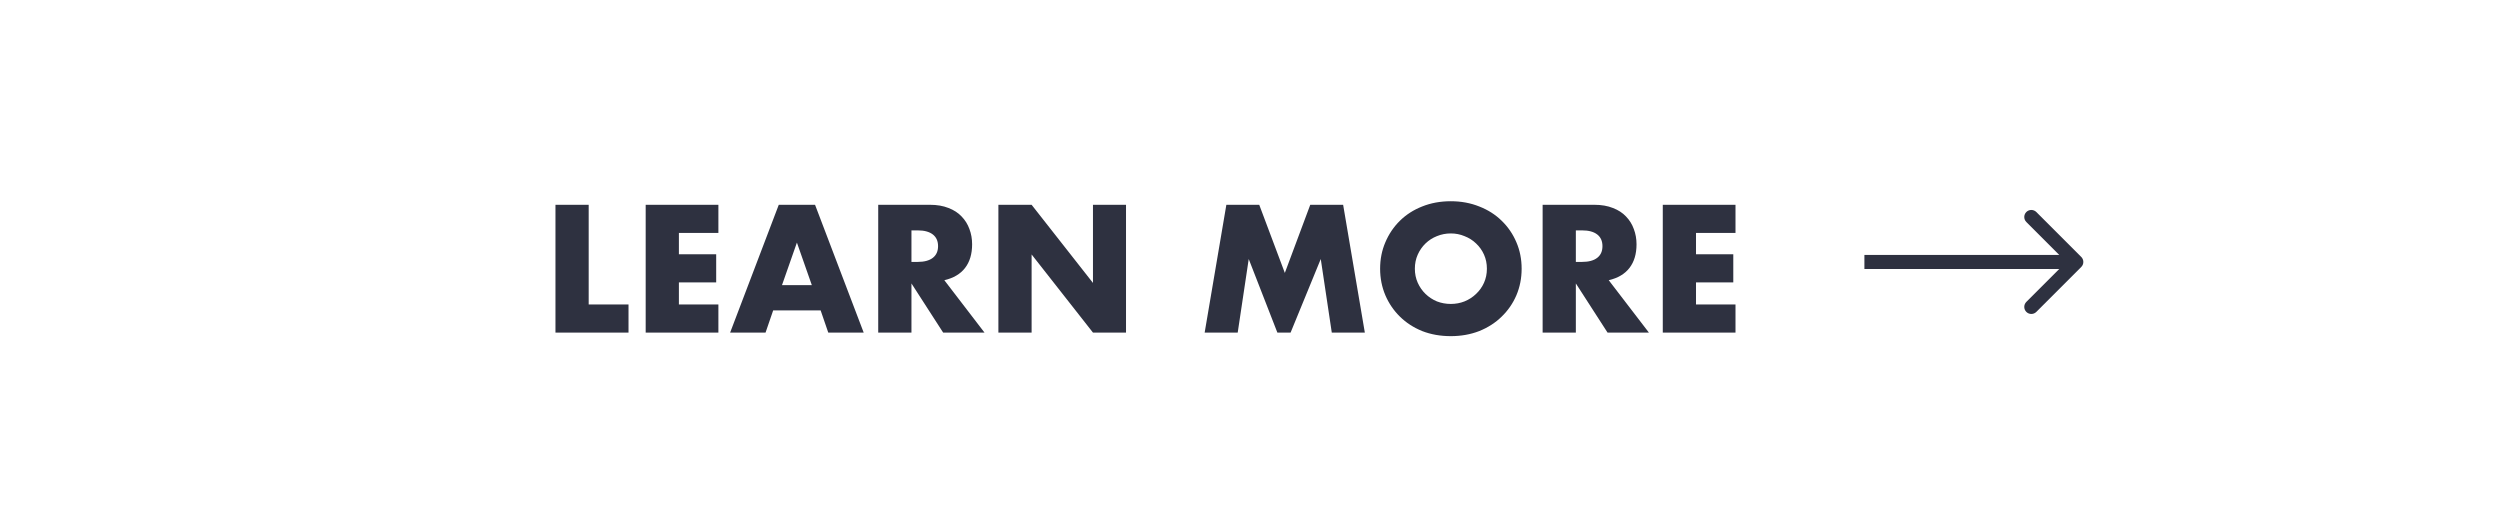 <svg width="177" height="37" viewBox="0 0 177 37" fill="none" xmlns="http://www.w3.org/2000/svg">
<path d="M41.679 14.499V21.555H44.499V23.547H39.327V14.499H41.679ZM50.862 16.491H48.066V18.003H50.706V19.995H48.066V21.555H50.862V23.547H45.714V14.499H50.862V16.491ZM57.477 20.187L56.421 17.175L55.365 20.187H57.477ZM58.101 21.975H54.741L54.201 23.547H51.693L55.137 14.499H57.705L61.149 23.547H58.641L58.101 21.975ZM64.531 18.543H64.975C65.439 18.543 65.794 18.447 66.043 18.255C66.29 18.063 66.415 17.787 66.415 17.427C66.415 17.067 66.29 16.791 66.043 16.599C65.794 16.407 65.439 16.311 64.975 16.311H64.531V18.543ZM69.703 23.547H66.775L64.531 20.067V23.547H62.178V14.499H65.838C66.343 14.499 66.782 14.575 67.159 14.727C67.534 14.871 67.843 15.071 68.082 15.327C68.331 15.583 68.514 15.879 68.635 16.215C68.763 16.551 68.826 16.911 68.826 17.295C68.826 17.983 68.659 18.543 68.323 18.975C67.995 19.399 67.507 19.687 66.859 19.839L69.703 23.547ZM70.686 23.547V14.499H73.038L77.382 20.031V14.499H79.722V23.547H77.382L73.038 18.015V23.547H70.686ZM85.29 23.547L86.826 14.499H89.154L90.966 19.323L92.766 14.499H95.094L96.63 23.547H94.29L93.51 18.339L91.374 23.547H90.438L88.41 18.339L87.63 23.547H85.29ZM100.172 19.023C100.172 19.383 100.24 19.715 100.376 20.019C100.512 20.323 100.696 20.587 100.928 20.811C101.16 21.035 101.428 21.211 101.732 21.339C102.044 21.459 102.372 21.519 102.716 21.519C103.06 21.519 103.384 21.459 103.688 21.339C104 21.211 104.272 21.035 104.504 20.811C104.744 20.587 104.932 20.323 105.068 20.019C105.204 19.715 105.272 19.383 105.272 19.023C105.272 18.663 105.204 18.331 105.068 18.027C104.932 17.723 104.744 17.459 104.504 17.235C104.272 17.011 104 16.839 103.688 16.719C103.384 16.591 103.06 16.527 102.716 16.527C102.372 16.527 102.044 16.591 101.732 16.719C101.428 16.839 101.16 17.011 100.928 17.235C100.696 17.459 100.512 17.723 100.376 18.027C100.24 18.331 100.172 18.663 100.172 19.023ZM97.712 19.023C97.712 18.351 97.836 17.727 98.084 17.151C98.332 16.567 98.676 16.059 99.116 15.627C99.556 15.195 100.08 14.859 100.688 14.619C101.304 14.371 101.98 14.247 102.716 14.247C103.444 14.247 104.116 14.371 104.732 14.619C105.348 14.859 105.876 15.195 106.316 15.627C106.764 16.059 107.112 16.567 107.36 17.151C107.608 17.727 107.732 18.351 107.732 19.023C107.732 19.695 107.608 20.323 107.36 20.907C107.112 21.483 106.764 21.987 106.316 22.419C105.876 22.851 105.348 23.191 104.732 23.439C104.116 23.679 103.444 23.799 102.716 23.799C101.98 23.799 101.304 23.679 100.688 23.439C100.08 23.191 99.556 22.851 99.116 22.419C98.676 21.987 98.332 21.483 98.084 20.907C97.836 20.323 97.712 19.695 97.712 19.023ZM111.57 18.543H112.014C112.478 18.543 112.834 18.447 113.082 18.255C113.33 18.063 113.454 17.787 113.454 17.427C113.454 17.067 113.33 16.791 113.082 16.599C112.834 16.407 112.478 16.311 112.014 16.311H111.57V18.543ZM116.742 23.547H113.814L111.57 20.067V23.547H109.218V14.499H112.878C113.382 14.499 113.822 14.575 114.198 14.727C114.574 14.871 114.882 15.071 115.122 15.327C115.37 15.583 115.554 15.879 115.674 16.215C115.802 16.551 115.866 16.911 115.866 17.295C115.866 17.983 115.698 18.543 115.362 18.975C115.034 19.399 114.546 19.687 113.898 19.839L116.742 23.547ZM122.873 16.491H120.077V18.003H122.717V19.995H120.077V21.555H122.873V23.547H117.725V14.499H122.873V16.491Z" fill="#2E3140"/>
<path d="M147.354 18.9C147.549 18.705 147.549 18.389 147.354 18.193L144.172 15.011C143.976 14.816 143.66 14.816 143.464 15.011C143.269 15.207 143.269 15.523 143.464 15.718L146.293 18.547L143.464 21.375C143.269 21.571 143.269 21.887 143.464 22.082C143.66 22.278 143.976 22.278 144.172 22.082L147.354 18.9ZM147 18.047L132 18.047V19.047L147 19.047V18.047Z" fill="#2E3140"/>
</svg>
